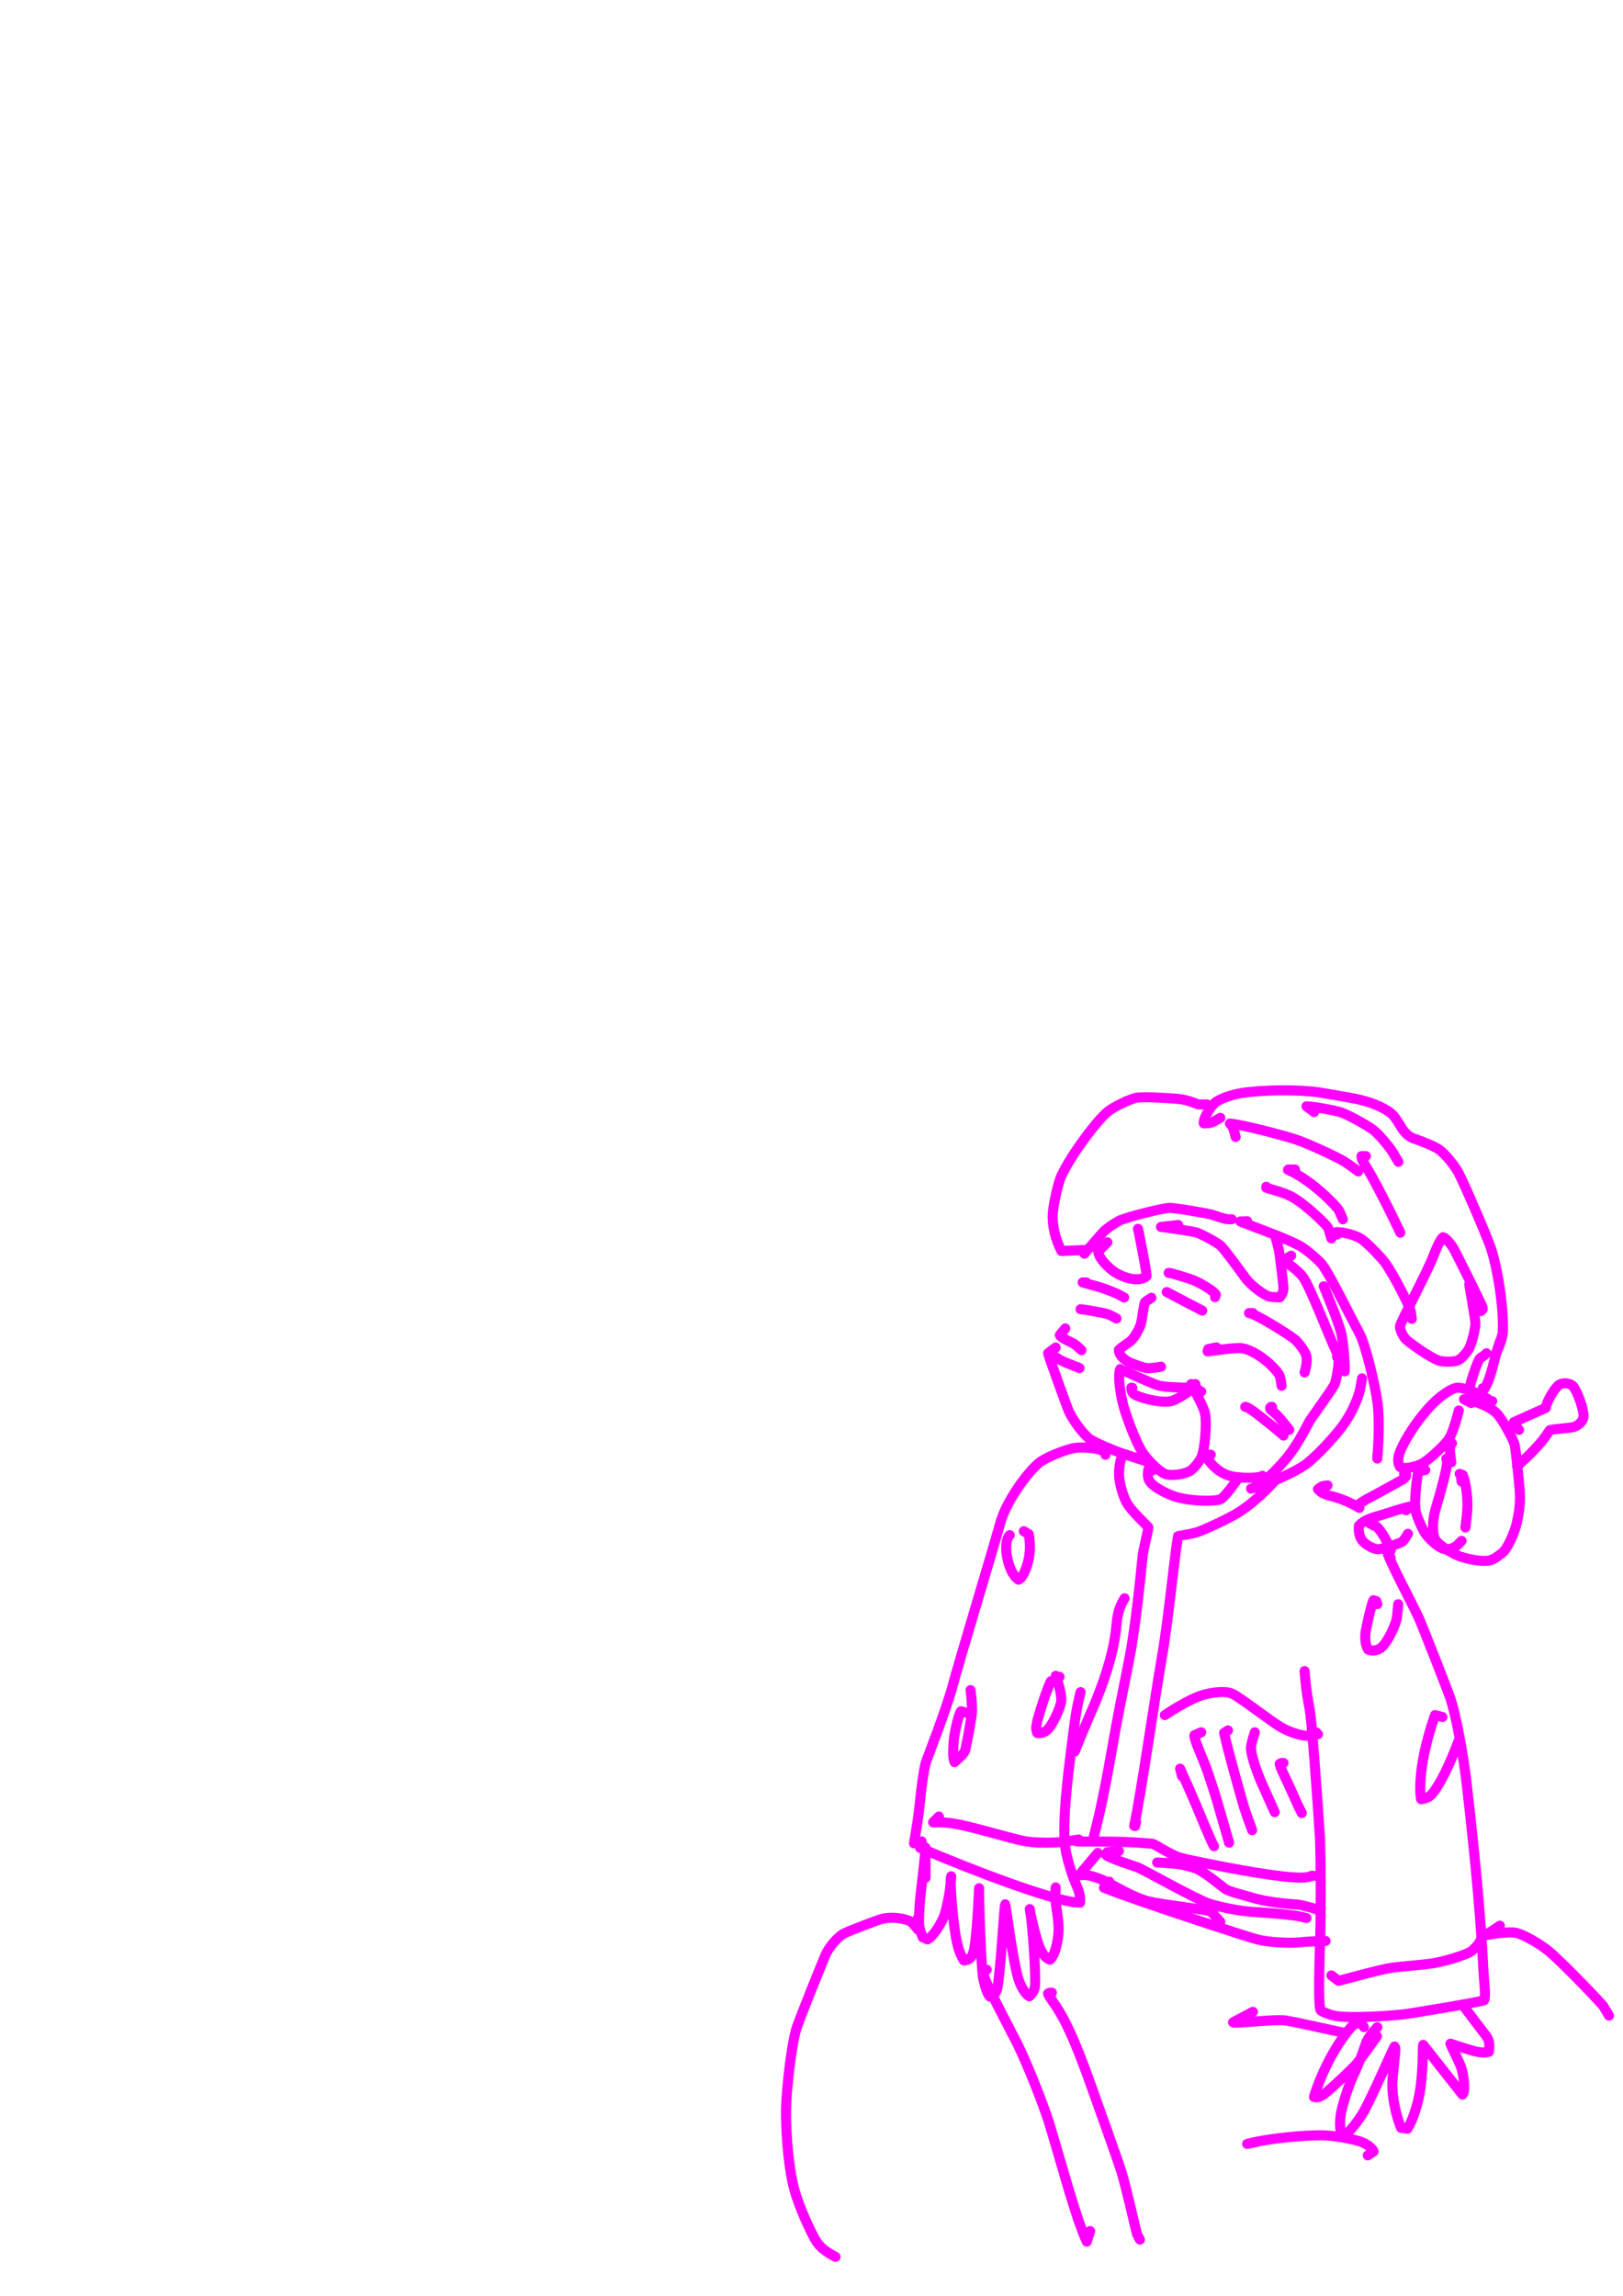 <?xml version="1.0" encoding="UTF-8" standalone="no"?>
<!DOCTYPE svg PUBLIC "-//W3C//DTD SVG 1.1//EN" "http://www.w3.org/Graphics/SVG/1.1/DTD/svg11.dtd">
<svg width="128.40" height="181.68" viewBox="0.00 0.00 535.00 757.00" xmlns="http://www.w3.org/2000/svg" xmlns:xlink="http://www.w3.org/1999/xlink">
<g stroke-linecap="round" transform="translate(44.00, 155.00)" id="151-사람-2">
<path d="M353.85,209.09 C353.06,209.09 351.12,209.08 351.01,209.09 C350.71,209.10 347.77,207.55 344.33,207.27 C340.94,206.98 333.52,206.51 330.85,206.85 C328.91,207.12 323.24,209.74 321.11,211.51 C317.21,214.82 309.31,225.48 305.98,232.36 C304.67,235.11 303.24,242.33 303.04,244.98 C302.75,249.21 304.01,253.86 305.91,257.42 C305.91,257.42 314.09,257.05 314.09,257.05" fill="none" stroke="rgb(255, 0, 255)" stroke-width="3.31" stroke-opacity="1.00" stroke-linejoin="round"/>
<path d="M358.27,213.51 C356.81,214.38 355.81,214.91 355.27,215.08 C354.73,215.26 353.91,215.34 352.80,215.32 C352.52,214.18 354.48,210.48 356.40,208.63 C357.86,207.28 362.17,205.82 365.42,205.31 C373.01,204.17 384.76,204.22 390.85,205.13 C392.62,205.39 401.93,207.03 403.54,207.38 C408.86,208.55 413.53,210.72 415.39,212.85 C416.03,213.61 416.86,214.91 417.69,216.28 C418.96,218.39 420.26,219.66 421.82,220.24 C422.03,220.31 428.04,222.41 430.22,223.86 C432.24,225.23 435.30,228.98 436.67,231.42 C438.31,234.42 446.34,252.90 447.61,256.92 C449.69,263.55 451.67,275.47 451.40,283.90 C451.30,286.69 449.74,289.89 449.15,291.13" fill="none" stroke="rgb(255, 0, 255)" stroke-width="3.31" stroke-opacity="1.00" stroke-linejoin="round"/>
<path d="M444.10,277.25 C444.10,277.25 444.73,276.62 444.73,276.62 C444.75,276.32 444.75,276.11 444.73,275.99 C444.64,275.53 435.70,257.37 434.86,256.11 C433.67,254.32 432.24,252.95 431.70,252.87 C430.64,253.47 428.73,258.45 428.34,259.47 C426.49,264.22 417.45,281.39 417.46,282.24 C417.53,283.74 418.69,285.96 419.83,286.90 C421.85,288.56 427.89,292.80 430.33,293.56 C432.06,294.05 435.53,294.03 436.78,293.37 C438.08,292.64 439.86,290.49 440.44,289.21 C441.52,286.61 442.47,282.39 442.34,280.81 C442.22,279.60 440.87,271.63 440.31,268.41" fill="none" stroke="rgb(255, 0, 255)" stroke-width="3.31" stroke-opacity="1.00" stroke-linejoin="round"/>
<path d="M396.76,252.00 C396.76,252.00 396.76,251.69 396.76,251.69 C396.76,251.69 396.25,251.26 396.25,251.26 C397.90,250.94 402.76,252.05 404.92,253.57 C407.39,255.35 411.78,260.19 412.47,261.13 C415.59,265.45 420.69,275.75 421.04,277.31 C421.12,277.70 421.23,278.52 421.38,279.77" fill="none" stroke="rgb(255, 0, 255)" stroke-width="3.31" stroke-opacity="1.00" stroke-linejoin="round"/>
<path d="M373.41,236.23 C373.41,236.23 373.41,236.54 373.41,236.54 C373.76,236.76 378.92,238.00 381.70,239.46 C386.21,241.89 393.38,248.84 393.79,249.81 C393.97,250.26 394.33,251.41 394.87,253.27" fill="none" stroke="rgb(255, 0, 255)" stroke-width="3.31" stroke-opacity="1.00" stroke-linejoin="round"/>
<path d="M382.88,230.55 C382.88,230.55 380.67,230.55 380.67,230.55 C380.67,230.55 380.57,230.65 380.57,230.65 C389.10,234.45 396.89,243.14 397.26,243.84 C397.47,244.25 397.93,245.29 398.66,246.96" fill="none" stroke="rgb(255, 0, 255)" stroke-width="3.31" stroke-opacity="1.00" stroke-linejoin="round"/>
<path d="M363.32,219.82 C363.09,218.87 362.63,217.16 362.37,216.66 C362.22,216.38 361.91,215.96 361.42,215.40 C365.55,215.74 379.56,219.40 383.61,220.81 C388.75,222.62 397.45,226.87 399.05,227.86 C400.42,228.73 402.54,230.25 403.71,231.18" fill="none" stroke="rgb(255, 0, 255)" stroke-width="3.31" stroke-opacity="1.00" stroke-linejoin="round"/>
<path d="M406.23,226.13 C406.23,226.13 404.81,226.13 404.81,226.13 C404.76,226.83 405.02,227.54 406.02,229.13 C409.17,234.16 414.00,243.94 415.30,246.61 C416.08,248.22 417.22,250.60 417.59,251.37" fill="none" stroke="rgb(255, 0, 255)" stroke-width="3.31" stroke-opacity="1.00" stroke-linejoin="round"/>
<path d="M389.19,211.61 C389.19,211.61 386.67,209.72 386.67,209.72 C388.65,209.71 396.19,211.04 398.40,211.83 C400.51,212.60 406.65,215.94 408.71,217.52 C410.97,219.29 414.34,223.66 415.05,224.79 C415.36,225.28 415.99,226.36 416.96,228.02" fill="none" stroke="rgb(255, 0, 255)" stroke-width="3.31" stroke-opacity="1.00" stroke-linejoin="round"/>
<path d="M362.05,246.96 C360.30,246.97 359.94,246.95 355.43,245.42 C354.74,245.19 344.06,243.20 341.42,243.21 C339.37,243.25 326.76,246.34 324.62,247.59 C322.48,248.87 320.91,249.96 319.96,250.84 C319.49,251.28 314.66,256.86 313.46,258.31" fill="none" stroke="rgb(255, 0, 255)" stroke-width="3.31" stroke-opacity="1.00" stroke-linejoin="round"/>
<path d="M321.03,254.53 C321.03,254.53 318.01,257.58 318.01,257.58 C318.11,259.79 321.59,263.29 323.90,264.66 C329.88,268.02 333.23,266.46 333.94,265.72 C334.09,264.79 331.93,253.98 331.41,251.36 C331.35,251.09 331.26,250.67 331.13,250.11" fill="none" stroke="rgb(255, 0, 255)" stroke-width="3.31" stroke-opacity="1.00" stroke-linejoin="round"/>
<path d="M344.38,248.85 C344.38,248.85 338.70,249.48 338.70,249.48 C341.70,249.87 348.40,250.75 350.43,251.33 C351.86,251.75 357.19,254.59 358.24,255.55 C359.94,257.12 365.94,265.51 366.64,266.46 C368.49,268.88 372.93,272.25 374.78,272.52 C375.23,272.58 376.28,272.64 377.92,272.69 C378.80,271.44 379.15,270.55 379.05,269.23 C378.90,267.30 377.90,258.92 377.67,257.71 C377.39,256.25 376.88,254.26 376.57,253.27" fill="none" stroke="rgb(255, 0, 255)" stroke-width="3.31" stroke-opacity="1.00" stroke-linejoin="round"/>
<path d="M381.62,258.95 C381.62,258.95 379.25,260.42 379.25,260.42 C379.43,260.91 383.70,263.47 385.57,266.08 C388.09,269.66 394.83,287.32 396.35,290.24 C397.83,293.11 398.79,295.71 399.27,297.10 C399.30,292.96 398.74,287.36 398.17,284.69 C397.34,280.92 392.73,269.95 392.35,269.04" fill="none" stroke="rgb(255, 0, 255)" stroke-width="3.31" stroke-opacity="1.00" stroke-linejoin="round"/>
<path d="M367.10,247.59 C367.10,247.59 364.86,247.68 364.86,247.68 C366.28,248.35 381.02,253.56 385.02,256.05 C386.95,257.27 390.45,260.21 391.81,261.86 C394.22,264.86 400.97,278.79 404.17,284.63 C406.24,288.62 409.32,301.74 410.08,307.47 C410.92,314.03 410.21,322.99 410.11,324.27 C410.09,324.60 410.06,325.12 410.02,325.84" fill="none" stroke="rgb(255, 0, 255)" stroke-width="3.31" stroke-opacity="1.00" stroke-linejoin="round"/>
<path d="M396.76,292.39 C396.76,292.39 396.76,291.13 396.76,291.13 C396.76,291.13 397.40,291.40 397.40,291.40 C397.44,294.88 396.48,300.19 395.93,301.36 C395.00,303.27 388.36,312.30 387.57,313.66 C385.92,316.88 383.36,321.68 380.36,325.38 C374.81,332.14 370.34,335.21 368.39,335.76 C372.56,334.89 383.47,330.26 387.26,327.11 C390.55,324.34 394.55,320.14 397.85,316.02 C400.99,312.03 403.58,306.65 404.40,302.77 C404.51,302.22 404.70,301.09 404.97,299.38" fill="none" stroke="rgb(255, 0, 255)" stroke-width="3.31" stroke-opacity="1.00" stroke-linejoin="round"/>
<path d="M357.01,289.24 C357.06,289.19 356.96,289.19 356.69,289.24 C356.42,289.29 355.62,289.47 354.27,289.76 C354.27,289.76 354.06,290.50 354.06,290.50 C355.36,290.43 363.24,289.07 365.62,289.50 C368.89,290.12 372.93,292.92 375.57,295.66 C376.78,296.91 377.51,297.84 377.77,298.44 C378.00,298.98 378.23,300.12 378.46,301.86" fill="none" stroke="rgb(255, 0, 255)" stroke-width="3.31" stroke-opacity="1.00" stroke-linejoin="round"/>
<path d="M369.00,277.88 C369.00,277.88 367.73,277.88 367.73,277.88 C369.71,277.91 381.84,285.53 383.21,286.90 C384.79,288.55 386.52,291.02 386.70,292.32 C386.80,293.12 386.74,294.20 386.52,295.54 C386.44,295.95 386.28,296.58 386.04,297.44" fill="none" stroke="rgb(255, 0, 255)" stroke-width="3.31" stroke-opacity="1.00" stroke-linejoin="round"/>
<path d="M341.23,264.63 C341.63,264.52 347.07,266.18 349.12,266.94 C351.60,267.89 356.05,270.53 356.81,271.81 C356.81,271.81 356.52,272.64 356.52,272.64" fill="none" stroke="rgb(255, 0, 255)" stroke-width="3.31" stroke-opacity="1.00" stroke-linejoin="round"/>
<path d="M340.60,270.94 C341.59,271.46 344.10,272.77 345.61,273.57 C346.92,274.25 349.57,275.64 350.92,276.34 C351.38,276.58 351.84,276.82 352.30,277.06" fill="none" stroke="rgb(255, 0, 255)" stroke-width="3.31" stroke-opacity="1.00" stroke-linejoin="round"/>
<path d="M335.55,272.83 C334.95,273.28 333.55,274.07 333.38,274.39 C333.08,274.98 332.38,280.25 332.22,280.93 C331.75,282.91 330.01,285.94 328.72,287.06 C328.00,287.67 325.84,289.02 324.82,290.02 C324.81,291.38 325.80,292.73 327.95,293.94 C329.07,294.56 332.78,295.86 333.86,296.00 C335.02,296.13 337.29,295.84 338.70,295.55" fill="none" stroke="rgb(255, 0, 255)" stroke-width="3.31" stroke-opacity="1.00" stroke-linejoin="round"/>
<path d="M312.20,276.62 C312.86,276.55 320.22,277.86 321.28,278.28 C321.76,278.47 322.68,278.93 324.04,279.66" fill="none" stroke="rgb(255, 0, 255)" stroke-width="3.31" stroke-opacity="1.00" stroke-linejoin="round"/>
<path d="M314.09,267.78 C314.09,267.78 312.89,267.78 312.89,267.78 C313.95,268.07 316.63,268.81 318.25,269.26 C320.06,269.79 322.88,270.88 324.59,271.69 C325.04,271.91 325.71,272.26 326.57,272.74" fill="none" stroke="rgb(255, 0, 255)" stroke-width="3.31" stroke-opacity="1.00" stroke-linejoin="round"/>
<path d="M307.15,282.93 C307.15,282.93 305.36,285.14 305.36,285.14 C305.57,286.02 308.67,287.25 309.83,287.91 C310.44,288.26 311.32,288.99 312.48,290.10" fill="none" stroke="rgb(255, 0, 255)" stroke-width="3.31" stroke-opacity="1.00" stroke-linejoin="round"/>
<path d="M303.99,292.39 C305.25,293.27 306.22,293.78 308.37,294.62 C309.53,295.08 310.69,295.55 311.85,296.01" fill="none" stroke="rgb(255, 0, 255)" stroke-width="3.31" stroke-opacity="1.00" stroke-linejoin="round"/>
<path d="M303.99,289.24 C303.99,289.24 301.47,291.13 301.47,291.13 C301.48,291.55 307.80,309.11 308.35,310.31 C309.86,313.57 313.58,318.38 315.41,319.53 C317.49,320.80 322.77,323.09 326.51,324.35 C329.62,325.37 333.82,326.75 334.92,327.10" fill="none" stroke="rgb(255, 0, 255)" stroke-width="3.31" stroke-opacity="1.00" stroke-linejoin="round"/>
<path d="M351.96,303.75 C351.96,303.75 351.64,303.75 351.64,303.75 C351.64,303.75 351.01,303.12 351.01,303.12 C350.27,302.67 349.75,302.49 348.68,302.49 C343.63,302.46 339.28,302.19 337.68,301.69 C334.68,300.71 325.48,296.36 325.27,296.32 C324.37,298.33 325.31,304.56 326.32,308.39 C327.45,312.55 330.35,320.02 332.14,323.08 C333.95,326.08 337.96,330.05 340.04,330.90 C342.17,331.71 346.71,330.95 348.44,329.84 C349.42,329.18 351.30,326.94 351.95,325.58 C353.23,322.79 353.86,313.96 353.22,310.96 C352.77,308.93 350.34,304.43 348.66,301.28" fill="none" stroke="rgb(255, 0, 255)" stroke-width="3.31" stroke-opacity="1.00" stroke-linejoin="round"/>
<path d="M329.24,302.49 C329.24,302.49 328.92,302.49 328.92,302.49 C328.91,303.61 329.31,304.44 330.39,304.96 C332.92,306.14 339.02,307.65 342.13,306.88 C344.55,306.24 348.76,303.09 349.05,302.77 C349.28,302.52 349.61,302.02 350.04,301.28" fill="none" stroke="rgb(255, 0, 255)" stroke-width="3.31" stroke-opacity="1.00" stroke-linejoin="round"/>
<path d="M366.47,308.80 C367.10,308.63 369.77,310.60 374.89,314.70 C375.97,315.57 378.40,317.62 378.80,317.97 C378.92,318.08 379.02,318.18 379.09,318.27" fill="none" stroke="rgb(255, 0, 255)" stroke-width="3.31" stroke-opacity="1.00" stroke-linejoin="round"/>
<path d="M375.31,308.80 C375.31,308.80 374.99,308.80 374.99,308.80 C374.99,308.80 374.68,309.12 374.68,309.12 C374.68,309.12 374.77,309.61 374.77,309.61 C376.45,311.00 377.40,311.92 378.41,313.17 C379.10,314.03 380.39,315.63 380.99,316.38" fill="none" stroke="rgb(255, 0, 255)" stroke-width="3.31" stroke-opacity="1.00" stroke-linejoin="round"/>
<path d="M355.11,324.58 C355.11,324.58 353.41,324.58 353.41,324.58 C353.34,324.99 356.45,330.69 362.39,331.78 C367.57,332.64 372.10,331.87 372.13,331.69 C372.13,331.69 372.15,331.52 372.15,331.52" fill="none" stroke="rgb(255, 0, 255)" stroke-width="3.31" stroke-opacity="1.00" stroke-linejoin="round"/>
<path d="M336.18,329.63 C336.18,329.63 335.23,329.00 335.23,329.00 C335.23,329.00 334.60,329.31 334.60,329.31 C334.32,330.16 334.25,331.69 334.66,332.78 C335.57,335.08 341.00,337.71 343.88,338.54 C349.74,340.17 357.29,339.85 358.33,339.25 C360.12,338.17 363.22,333.62 364.32,332.06" fill="none" stroke="rgb(255, 0, 255)" stroke-width="3.31" stroke-opacity="1.00" stroke-linejoin="round"/>
<path d="M327.34,324.58 C326.82,324.57 326.51,324.57 326.40,324.58 C325.57,324.72 324.69,328.53 324.91,331.74 C325.14,334.77 326.28,338.18 327.28,340.19 C328.67,342.92 333.96,347.77 334.53,348.49 C334.53,349.64 333.01,355.00 332.61,358.30 C331.87,366.07 330.57,378.34 328.89,388.52 C328.21,392.41 325.14,407.38 323.87,414.25 C319.94,436.73 318.70,442.02 316.62,450.17" fill="none" stroke="rgb(255, 0, 255)" stroke-width="3.31" stroke-opacity="1.00" stroke-linejoin="round"/>
<path d="M330.50,445.75 C330.50,445.75 330.18,447.01 330.18,447.01 C330.18,447.01 329.87,446.91 329.87,446.91 C332.26,435.64 336.31,406.97 338.98,391.45 C341.08,379.77 343.03,358.85 344.34,351.38 C344.46,351.28 348.65,350.89 351.54,349.78 C355.03,348.41 359.77,346.13 362.83,344.43 C368.90,341.02 374.17,335.48 377.20,332.15" fill="none" stroke="rgb(255, 0, 255)" stroke-width="3.31" stroke-opacity="1.00" stroke-linejoin="round"/>
<path d="M320.40,324.58 C320.40,324.58 320.40,323.95 320.40,323.95 C319.97,322.80 314.42,321.79 310.12,322.36 C308.30,322.62 302.11,324.82 299.29,326.69 C296.66,328.48 293.26,332.82 290.89,336.44 C288.25,340.51 286.52,344.09 285.64,347.41 C281.61,361.60 272.09,392.95 270.03,400.76 C267.95,408.53 261.31,425.57 261.18,426.00 C260.51,428.53 259.73,433.95 259.18,439.73 C258.79,443.76 257.89,449.07 257.29,452.69" fill="none" stroke="rgb(255, 0, 255)" stroke-width="3.31" stroke-opacity="1.00" stroke-linejoin="round"/>
<path d="M259.82,452.06 C259.87,452.27 259.87,452.49 259.82,452.69 C259.77,452.90 259.59,453.40 259.30,454.19 C277.25,461.92 302.19,471.17 310.26,472.13 C310.58,472.17 311.17,472.19 312.04,472.20 C312.12,470.16 311.85,468.82 310.73,466.30 C309.05,462.49 307.47,456.60 307.13,453.98 C306.34,447.53 307.20,437.38 308.70,425.04 C309.17,421.16 310.31,412.31 310.51,411.01 C311.18,406.84 312.02,403.56 312.20,402.84" fill="none" stroke="rgb(255, 0, 255)" stroke-width="3.31" stroke-opacity="1.00" stroke-linejoin="round"/>
<path d="M326.71,371.91 C324.72,375.23 324.34,377.27 323.97,381.23 C323.29,388.65 320.76,397.30 316.85,406.71 C315.57,409.72 312.85,416.00 312.39,417.14 C311.76,418.66 310.73,421.31 310.30,422.40" fill="none" stroke="rgb(255, 0, 255)" stroke-width="3.31" stroke-opacity="1.00" stroke-linejoin="round"/>
<path d="M305.26,397.79 C304.60,398.56 304.15,398.83 303.11,399.05 C302.93,399.09 302.69,399.16 302.39,399.27 C301.03,402.12 298.92,408.56 297.99,412.15 C297.44,414.34 297.46,415.43 297.93,416.33 C298.87,416.49 300.02,416.24 301.04,415.46 C302.79,414.08 305.64,407.95 305.83,405.73 C306.00,403.36 304.65,399.18 304.02,397.45" fill="none" stroke="rgb(255, 0, 255)" stroke-width="3.31" stroke-opacity="1.00" stroke-linejoin="round"/>
<path d="M274.96,409.78 C274.96,409.78 272.79,409.15 272.79,409.15 C272.14,409.64 270.71,415.62 270.41,418.65 C270.03,423.35 270.17,424.40 270.65,425.92 C272.93,423.90 273.93,422.85 274.18,421.90 C274.59,420.30 276.32,411.33 276.39,409.36 C276.45,407.32 276.21,404.06 275.93,402.18" fill="none" stroke="rgb(255, 0, 255)" stroke-width="3.31" stroke-opacity="1.00" stroke-linejoin="round"/>
<path d="M288.85,351.09 C287.76,352.04 287.35,354.88 287.95,358.21 C288.85,362.95 290.61,365.09 291.73,365.77 C293.47,365.13 294.95,360.45 295.32,357.67 C295.65,354.93 295.47,353.01 295.13,350.77 C295.13,350.77 293.48,349.79 293.48,349.79" fill="none" stroke="rgb(255, 0, 255)" stroke-width="3.31" stroke-opacity="1.00" stroke-linejoin="round"/>
<path d="M265.50,443.86 C265.50,443.86 263.60,445.75 263.60,445.75 C265.73,445.73 266.92,445.77 268.73,445.95 C274.56,446.53 288.00,450.80 293.41,451.90 C296.74,452.55 302.39,452.63 305.89,452.25 C307.41,452.08 310.08,451.68 311.57,451.43" fill="none" stroke="rgb(255, 0, 255)" stroke-width="3.31" stroke-opacity="1.00" stroke-linejoin="round"/>
<path d="M410.02,373.81 C410.02,373.81 409.70,372.86 409.70,372.86 C409.70,372.86 408.76,372.54 408.76,372.54 C407.80,374.53 406.22,382.44 406.17,382.83 C405.83,385.45 406.13,387.35 406.99,388.82 C408.45,389.37 410.24,389.20 411.61,387.91 C413.56,386.05 416.10,380.59 416.47,378.29 C416.54,377.82 416.77,375.22 416.91,373.85" fill="none" stroke="rgb(255, 0, 255)" stroke-width="3.31" stroke-opacity="1.00" stroke-linejoin="round"/>
<path d="M393.61,334.68 C392.75,334.76 392.16,334.87 391.85,334.99 C391.54,335.12 391.08,335.43 390.45,335.94 C391.49,337.11 392.50,337.65 395.15,338.30 C399.03,339.26 402.63,341.22 404.11,342.10" fill="none" stroke="rgb(255, 0, 255)" stroke-width="3.31" stroke-opacity="1.00" stroke-linejoin="round"/>
<path d="M447.88,306.91 C447.88,306.91 445.36,308.17 445.36,308.17 C445.50,308.22 445.62,308.22 445.74,308.17 C445.85,308.12 446.12,307.96 446.53,307.68 C446.53,307.68 446.44,306.20 446.44,306.20 C444.35,304.74 438.41,302.11 436.06,302.51 C434.09,302.90 430.70,305.31 428.12,307.93 C422.17,314.04 417.63,322.16 417.04,325.07 C416.74,326.65 416.93,327.67 417.53,328.63 C418.91,329.43 422.86,328.61 425.13,327.28 C427.55,325.82 432.40,321.23 433.63,319.34 C434.91,317.32 436.31,312.26 436.88,310.00" fill="none" stroke="rgb(255, 0, 255)" stroke-width="3.31" stroke-opacity="1.00" stroke-linejoin="round"/>
<path d="M445.99,291.13 C445.03,292.19 444.05,292.58 443.82,292.83 C443.04,293.69 441.09,299.87 440.97,300.34 C440.84,300.80 440.64,301.62 440.37,302.81" fill="none" stroke="rgb(255, 0, 255)" stroke-width="3.31" stroke-opacity="1.00" stroke-linejoin="round"/>
<path d="M451.04,285.45 C451.04,285.45 451.04,286.08 451.04,286.08 C450.26,286.99 448.89,292.29 448.06,295.54 C446.77,300.58 445.42,303.03 444.96,303.10 C444.96,303.10 444.77,302.65 444.77,302.65" fill="none" stroke="rgb(255, 0, 255)" stroke-width="3.31" stroke-opacity="1.00" stroke-linejoin="round"/>
<path d="M440.94,307.54 C440.94,307.54 438.58,306.28 438.58,306.28 C438.54,306.27 438.64,306.27 438.67,306.28 C442.37,306.80 447.13,308.80 449.19,310.75 C451.28,312.79 454.88,319.69 455.24,321.15 C455.71,323.16 456.52,331.58 456.89,335.56 C457.23,339.75 456.97,342.68 455.97,347.15 C455.21,350.31 453.38,354.36 451.92,356.21 C451.17,357.09 448.79,358.87 447.44,359.31 C444.54,360.21 438.50,358.63 436.70,357.89 C434.24,356.86 430.91,354.74 429.34,352.91 C428.08,351.36 428.09,346.58 429.14,342.75 C432.51,331.50 433.08,327.73 433.03,326.98 C433.01,326.73 432.92,326.37 432.76,325.88" fill="none" stroke="rgb(255, 0, 255)" stroke-width="3.31" stroke-opacity="1.00" stroke-linejoin="round"/>
<path d="M425.80,329.63 C425.80,329.63 423.50,330.05 423.50,330.05 C422.87,333.74 422.19,340.08 422.60,342.92 C422.84,344.43 424.78,349.11 425.86,350.59 C427.29,352.50 429.53,354.56 431.20,355.37 C432.80,356.11 434.77,355.70 436.32,354.46 C436.64,354.19 437.13,353.70 437.79,352.98" fill="none" stroke="rgb(255, 0, 255)" stroke-width="3.31" stroke-opacity="1.00" stroke-linejoin="round"/>
<path d="M418.85,330.89 C418.85,330.89 419.48,330.89 419.48,330.89 C419.48,330.89 419.48,331.71 419.48,331.71 C419.48,331.71 418.41,332.78 418.41,332.78 C418.17,332.81 409.98,337.49 406.59,339.20 C406.06,339.50 405.10,340.09 403.71,340.99" fill="none" stroke="rgb(255, 0, 255)" stroke-width="3.31" stroke-opacity="1.00" stroke-linejoin="round"/>
<path d="M419.48,342.88 C419.48,342.88 421.06,341.62 421.06,341.62 C418.48,342.04 411.70,344.41 410.23,344.80 C406.50,345.79 404.93,346.88 403.97,347.95 C403.76,349.54 404.00,351.28 404.86,352.62 C405.79,354.03 408.31,355.50 410.08,355.75 C411.01,355.85 417.75,353.79 418.41,353.12 C418.72,352.80 419.29,351.97 420.11,350.64" fill="none" stroke="rgb(255, 0, 255)" stroke-width="3.31" stroke-opacity="1.00" stroke-linejoin="round"/>
<path d="M408.76,347.93 C408.76,347.93 407.94,347.30 407.94,347.30 C407.94,347.30 407.63,347.30 407.63,347.30 C408.86,347.52 409.80,348.09 410.85,349.48 C411.93,350.91 413.05,352.82 413.71,354.34 C413.85,354.67 414.09,355.27 414.44,356.14" fill="none" stroke="rgb(255, 0, 255)" stroke-width="3.31" stroke-opacity="1.00" stroke-linejoin="round"/>
<path d="M456.72,316.38 C456.72,316.38 454.96,314.17 454.96,314.17 C454.96,314.17 455.01,313.85 455.01,313.85 C455.01,313.85 465.55,309.13 465.55,309.13 C465.70,307.28 468.47,302.43 470.09,301.43 C471.29,300.76 473.51,300.91 474.50,301.94 C475.75,303.29 478.28,309.82 477.97,312.18 C477.72,313.78 476.01,315.22 474.30,315.54 C471.73,315.94 467.03,316.18 466.77,316.58 C463.92,321.32 458.58,326.09 457.62,326.90 C457.33,327.17 456.82,327.65 456.09,328.37" fill="none" stroke="rgb(255, 0, 255)" stroke-width="3.31" stroke-opacity="1.00" stroke-linejoin="round"/>
<path d="M437.79,333.42 C437.73,332.49 437.67,331.91 437.61,331.66 C437.54,331.41 437.39,331.15 437.16,330.89 C437.16,330.89 438.19,331.28 438.19,331.28 C439.15,333.64 439.90,338.37 439.68,342.68 C439.60,344.17 439.29,346.85 439.05,348.56" fill="none" stroke="rgb(255, 0, 255)" stroke-width="3.31" stroke-opacity="1.00" stroke-linejoin="round"/>
<path d="M434.63,320.79 C434.63,320.79 434.32,320.79 434.32,320.79 C434.05,321.24 433.87,322.48 434.00,323.96 C434.04,324.46 434.18,325.50 434.41,327.08" fill="none" stroke="rgb(255, 0, 255)" stroke-width="3.31" stroke-opacity="1.00" stroke-linejoin="round"/>
<path d="M414.44,358.66 C414.44,358.66 413.17,356.14 413.17,356.14 C413.59,359.02 421.67,373.83 423.80,378.63 C425.03,381.40 433.54,403.15 434.10,404.88 C435.64,409.64 437.70,419.49 439.25,431.13 C441.03,446.57 443.92,472.43 444.91,493.34 C445.13,497.63 445.89,503.44 445.22,504.42 C442.66,505.24 422.17,508.54 421.10,508.72 C415.98,509.60 401.57,510.39 396.52,509.64 C394.78,509.35 391.91,508.35 391.33,507.73 C390.43,506.63 390.98,489.84 391.19,483.54 C391.42,475.41 391.40,459.27 391.13,451.28 C390.16,436.25 388.40,412.47 387.80,409.03 C386.42,401.77 386.10,397.00 386.04,395.89" fill="none" stroke="rgb(255, 0, 255)" stroke-width="3.31" stroke-opacity="1.00" stroke-linejoin="round"/>
<path d="M431.48,411.04 C431.48,411.04 429.04,410.41 429.04,410.41 C423.54,426.17 423.93,435.55 424.45,438.14 C426.17,437.91 427.19,437.45 428.15,436.29 C431.93,431.68 435.67,421.97 436.98,418.49" fill="none" stroke="rgb(255, 0, 255)" stroke-width="3.31" stroke-opacity="1.00" stroke-linejoin="round"/>
<path d="M444.73,482.36 C444.73,482.36 444.73,482.04 444.73,482.04 C444.74,481.99 444.40,483.91 444.04,484.70 C443.45,485.97 441.72,487.86 440.63,488.51 C438.19,489.87 431.59,491.71 428.34,492.23 C424.83,492.76 417.01,493.39 415.14,493.64 C411.15,494.17 399.25,497.56 397.23,498.01 C397.23,498.01 394.87,496.24 394.87,496.24" fill="none" stroke="rgb(255, 0, 255)" stroke-width="3.31" stroke-opacity="1.00" stroke-linejoin="round"/>
<path d="M390.45,416.72 C390.45,416.72 389.82,416.09 389.82,416.09 C389.54,416.09 388.81,416.10 388.61,416.26 C388.48,416.36 388.22,416.66 387.83,417.16 C386.11,417.57 382.11,416.48 378.76,414.70 C375.10,412.71 365.00,404.60 362.07,403.31 C359.89,402.39 355.82,402.82 352.30,403.83 C348.19,405.17 342.98,408.42 339.97,410.41" fill="none" stroke="rgb(255, 0, 255)" stroke-width="3.31" stroke-opacity="1.00" stroke-linejoin="round"/>
<path d="M345.65,430.60 C345.65,430.60 345.01,428.08 345.01,428.08 C346.16,430.63 349.39,437.91 350.13,439.71 C355.06,451.59 355.51,452.46 356.17,453.64" fill="none" stroke="rgb(255, 0, 255)" stroke-width="3.31" stroke-opacity="1.00" stroke-linejoin="round"/>
<path d="M351.96,416.09 C351.96,416.09 349.75,417.04 349.75,417.04 C349.31,417.69 352.18,424.06 353.39,427.20 C354.22,429.36 356.48,436.24 357.27,439.03 C358.93,444.81 360.87,451.53 361.15,452.47" fill="none" stroke="rgb(255, 0, 255)" stroke-width="3.31" stroke-opacity="1.00" stroke-linejoin="round"/>
<path d="M360.79,415.46 C360.79,415.46 359.53,416.25 359.53,416.25 C360.41,420.96 365.71,439.59 366.03,440.62 C366.79,443.03 368.43,447.47 368.76,448.36" fill="none" stroke="rgb(255, 0, 255)" stroke-width="3.31" stroke-opacity="1.00" stroke-linejoin="round"/>
<path d="M369.63,416.09 C368.83,418.54 368.29,420.52 368.37,421.61 C368.58,424.53 370.80,430.36 371.96,432.96 C373.21,435.71 375.32,440.44 376.19,442.41" fill="none" stroke="rgb(255, 0, 255)" stroke-width="3.31" stroke-opacity="1.00" stroke-linejoin="round"/>
<path d="M379.09,426.19 C378.80,426.16 378.59,426.16 378.46,426.19 C378.34,426.22 378.13,426.32 377.83,426.50 C378.13,427.65 378.48,428.56 379.33,430.30 C381.52,434.82 383.50,439.45 383.60,439.66 C383.79,440.06 384.30,441.08 385.12,442.71" fill="none" stroke="rgb(255, 0, 255)" stroke-width="3.31" stroke-opacity="1.00" stroke-linejoin="round"/>
<path d="M389.19,463.42 C389.19,463.42 388.24,463.42 388.24,463.42 C385.99,464.97 373.64,463.14 359.95,460.55 C355.79,459.74 347.99,458.22 345.07,457.43 C342.10,456.59 336.52,452.90 335.96,452.83 C326.38,451.96 318.29,452.11 317.17,452.11 C315.32,452.13 312.14,452.08 310.94,452.06" fill="none" stroke="rgb(255, 0, 255)" stroke-width="3.31" stroke-opacity="1.00" stroke-linejoin="round"/>
<path d="M324.82,455.22 C324.82,455.22 320.98,455.64 320.98,455.64 C320.98,455.64 320.59,456.51 320.59,456.51 C321.13,457.41 330.77,460.51 330.96,460.59 C333.06,461.43 350.42,471.23 354.54,472.56 C358.54,473.81 364.35,474.95 368.64,475.28 C379.39,475.93 383.36,476.55 384.60,476.82 C385.29,476.98 385.98,477.14 386.67,477.31" fill="none" stroke="rgb(255, 0, 255)" stroke-width="3.31" stroke-opacity="1.00" stroke-linejoin="round"/>
<path d="M390.45,474.78 C390.60,474.70 390.49,474.59 390.14,474.47 C389.23,474.15 384.68,472.93 383.91,472.89 C382.95,472.84 375.26,472.35 370.14,470.98 C364.84,469.47 361.03,468.53 359.82,467.67 C359.05,467.12 352.96,462.07 350.34,461.02 C349.37,460.65 346.07,459.77 344.88,459.60 C342.99,459.33 339.61,459.08 337.44,459.00" fill="none" stroke="rgb(255, 0, 255)" stroke-width="3.31" stroke-opacity="1.00" stroke-linejoin="round"/>
<path d="M317.88,455.85 C317.88,455.85 311.63,463.27 311.63,463.27 C314.10,462.69 318.02,463.81 322.23,466.18 C327.69,469.21 331.65,471.08 334.51,471.80 C339.29,472.95 353.76,474.54 354.97,475.12 C355.51,475.38 357.25,477.48 358.27,478.57" fill="none" stroke="rgb(255, 0, 255)" stroke-width="3.31" stroke-opacity="1.00" stroke-linejoin="round"/>
<path d="M321.66,465.32 C321.66,465.32 319.89,467.32 319.89,467.32 C330.21,471.50 367.67,483.71 370.72,484.45 C374.11,485.24 380.28,485.65 383.77,485.37 C387.34,485.01 391.51,484.91 392.98,484.88" fill="none" stroke="rgb(255, 0, 255)" stroke-width="3.31" stroke-opacity="1.00" stroke-linejoin="round"/>
<path d="M405.60,513.28 C405.60,513.28 404.85,512.02 404.85,512.02 C404.60,511.98 402.81,511.65 401.47,513.19 C393.46,522.40 389.52,534.88 389.13,536.30 C390.32,536.65 391.41,536.31 393.28,534.72 C396.32,532.14 401.78,526.97 403.03,525.52 C404.83,523.42 408.68,518.00 409.91,516.28" fill="none" stroke="rgb(255, 0, 255)" stroke-width="3.31" stroke-opacity="1.00" stroke-linejoin="round"/>
<path d="M410.02,513.28 C408.64,514.68 406.99,516.86 406.35,518.32 C406.33,518.36 404.62,523.99 402.00,529.43 C400.33,533.03 398.22,539.90 397.92,542.30 C397.39,546.89 398.05,548.64 398.71,549.16 C400.20,548.79 403.97,544.00 405.68,540.90 C408.59,535.57 415.10,520.63 415.70,519.67 C415.85,519.94 415.93,520.17 415.96,520.35 C416.09,521.25 414.93,529.65 414.96,532.44 C415.10,539.46 417.27,545.11 417.85,546.50 C417.85,546.50 419.98,546.76 419.98,546.76 C422.06,543.19 423.38,538.34 423.94,535.17 C425.22,527.70 424.91,520.53 425.14,519.13 C425.14,519.13 438.09,535.54 438.09,535.54 C439.23,534.27 438.43,529.08 437.77,526.91 C437.02,524.58 434.31,519.57 434.11,518.74 C436.04,519.30 440.23,520.82 442.77,521.38 C444.33,521.72 445.44,521.71 446.78,521.43 C447.15,518.78 446.92,517.40 445.62,515.82 C445.26,515.38 440.33,508.85 439.43,507.65 C439.09,507.21 438.75,506.77 438.42,506.34" fill="none" stroke="rgb(255, 0, 255)" stroke-width="3.31" stroke-opacity="1.00" stroke-linejoin="round"/>
<path d="M450.41,479.83 C450.41,479.83 445.67,482.99 445.67,482.99 C447.88,482.57 453.58,481.69 455.84,482.21 C458.34,482.85 463.27,485.58 466.49,488.21 C471.15,492.06 483.79,505.34 484.44,506.28 C484.74,506.72 485.39,507.80 486.38,509.49" fill="none" stroke="rgb(255, 0, 255)" stroke-width="3.31" stroke-opacity="1.00" stroke-linejoin="round"/>
<path d="M261.08,464.05 C261.08,464.05 261.08,454.08 261.08,454.08 C260.86,457.26 260.37,462.07 259.67,467.66 C259.19,471.58 258.91,475.82 258.95,478.75 C258.97,480.23 259.32,481.56 260.14,483.65 C260.14,483.65 261.72,484.34 261.72,484.34 C263.70,483.40 266.56,478.67 267.32,476.32 C268.55,472.41 269.41,467.03 269.55,463.55 C268.95,465.00 270.23,480.23 271.49,485.57 C272.07,488.03 272.85,489.95 273.72,491.29 C275.36,491.27 276.46,490.32 277.00,488.13 C277.92,484.29 278.60,470.87 278.75,467.49 C278.66,470.88 279.38,493.77 280.11,497.24 C280.95,501.12 281.68,502.52 282.35,503.25 C283.79,502.60 284.47,501.88 284.77,500.39 C285.92,494.29 287.00,473.14 287.35,472.79 C287.58,473.24 290.07,493.01 291.89,497.95 C293.12,501.21 294.43,502.63 295.28,503.12 C296.60,501.92 297.16,500.89 297.21,499.10 C297.39,492.04 295.97,475.83 295.45,474.38 C295.64,476.47 297.75,484.52 298.27,485.93 C299.73,489.77 301.03,490.71 302.10,491.03 C303.73,489.73 304.80,485.15 304.96,481.30 C305.06,478.41 303.95,472.28 303.89,471.50 C303.82,470.61 303.90,468.56 303.99,467.21" fill="none" stroke="rgb(255, 0, 255)" stroke-width="3.31" stroke-opacity="1.00" stroke-linejoin="round"/>
<path d="M302.73,501.92 C302.43,501.89 302.22,501.89 302.10,501.92 C301.98,501.95 301.77,502.06 301.47,502.23 C301.63,502.73 302.01,503.38 303.07,504.87 C307.46,511.07 310.55,518.58 314.52,529.38 C317.42,537.43 324.36,556.86 325.61,560.80 C327.14,565.63 330.58,580.88 330.76,581.38 C330.89,581.74 331.23,582.39 331.76,583.33" fill="none" stroke="rgb(255, 0, 255)" stroke-width="3.31" stroke-opacity="1.00" stroke-linejoin="round"/>
<path d="M281.27,494.35 C281.27,494.35 280.33,494.66 280.33,494.66 C280.33,494.66 280.01,495.42 280.01,495.42 C280.96,499.27 289.61,515.22 291.53,519.13 C294.46,525.13 299.44,537.40 301.78,544.70 C306.71,561.01 310.67,576.28 314.25,584.01 C314.25,584.01 315.34,580.52 315.34,580.52" fill="none" stroke="rgb(255, 0, 255)" stroke-width="3.31" stroke-opacity="1.00" stroke-linejoin="round"/>
<path d="M258.55,477.31 C258.55,478.31 258.55,479.30 258.55,480.30 C258.55,480.57 258.55,480.83 258.55,481.09 C257.15,479.23 256.46,478.54 255.45,478.14 C253.16,477.27 249.32,476.83 246.34,477.70 C245.02,478.10 236.42,481.32 234.33,482.35 C232.18,483.47 229.20,486.76 227.92,489.92 C227.67,490.58 219.41,510.66 218.40,514.20 C216.70,520.24 215.17,534.77 215.11,540.49 C215.03,550.06 216.19,560.94 217.89,567.02 C219.60,573.07 223.01,580.24 224.76,583.36 C226.30,586.04 228.64,587.57 231.42,589.01" fill="none" stroke="rgb(255, 0, 255)" stroke-width="3.31" stroke-opacity="1.00" stroke-linejoin="round"/>
<path d="M369.00,508.23 C369.00,508.23 362.45,511.70 362.45,511.70 C362.91,512.25 375.77,510.60 379.60,511.06 C382.04,511.36 396.47,514.61 397.07,514.73 C397.47,514.82 398.22,514.97 399.29,515.17" fill="none" stroke="rgb(255, 0, 255)" stroke-width="3.31" stroke-opacity="1.00" stroke-linejoin="round"/>
<path d="M370.26,551.14 C370.26,551.14 367.10,551.78 367.10,551.78 C372.63,550.20 385.65,548.76 392.56,548.96 C396.13,549.08 402.04,550.22 404.28,550.95 C406.81,551.79 408.52,553.45 408.80,554.26 C408.80,554.26 406.86,555.56 406.86,555.56" fill="none" stroke="rgb(255, 0, 255)" stroke-width="3.31" stroke-opacity="1.00" stroke-linejoin="round"/>
</g>
</svg>
